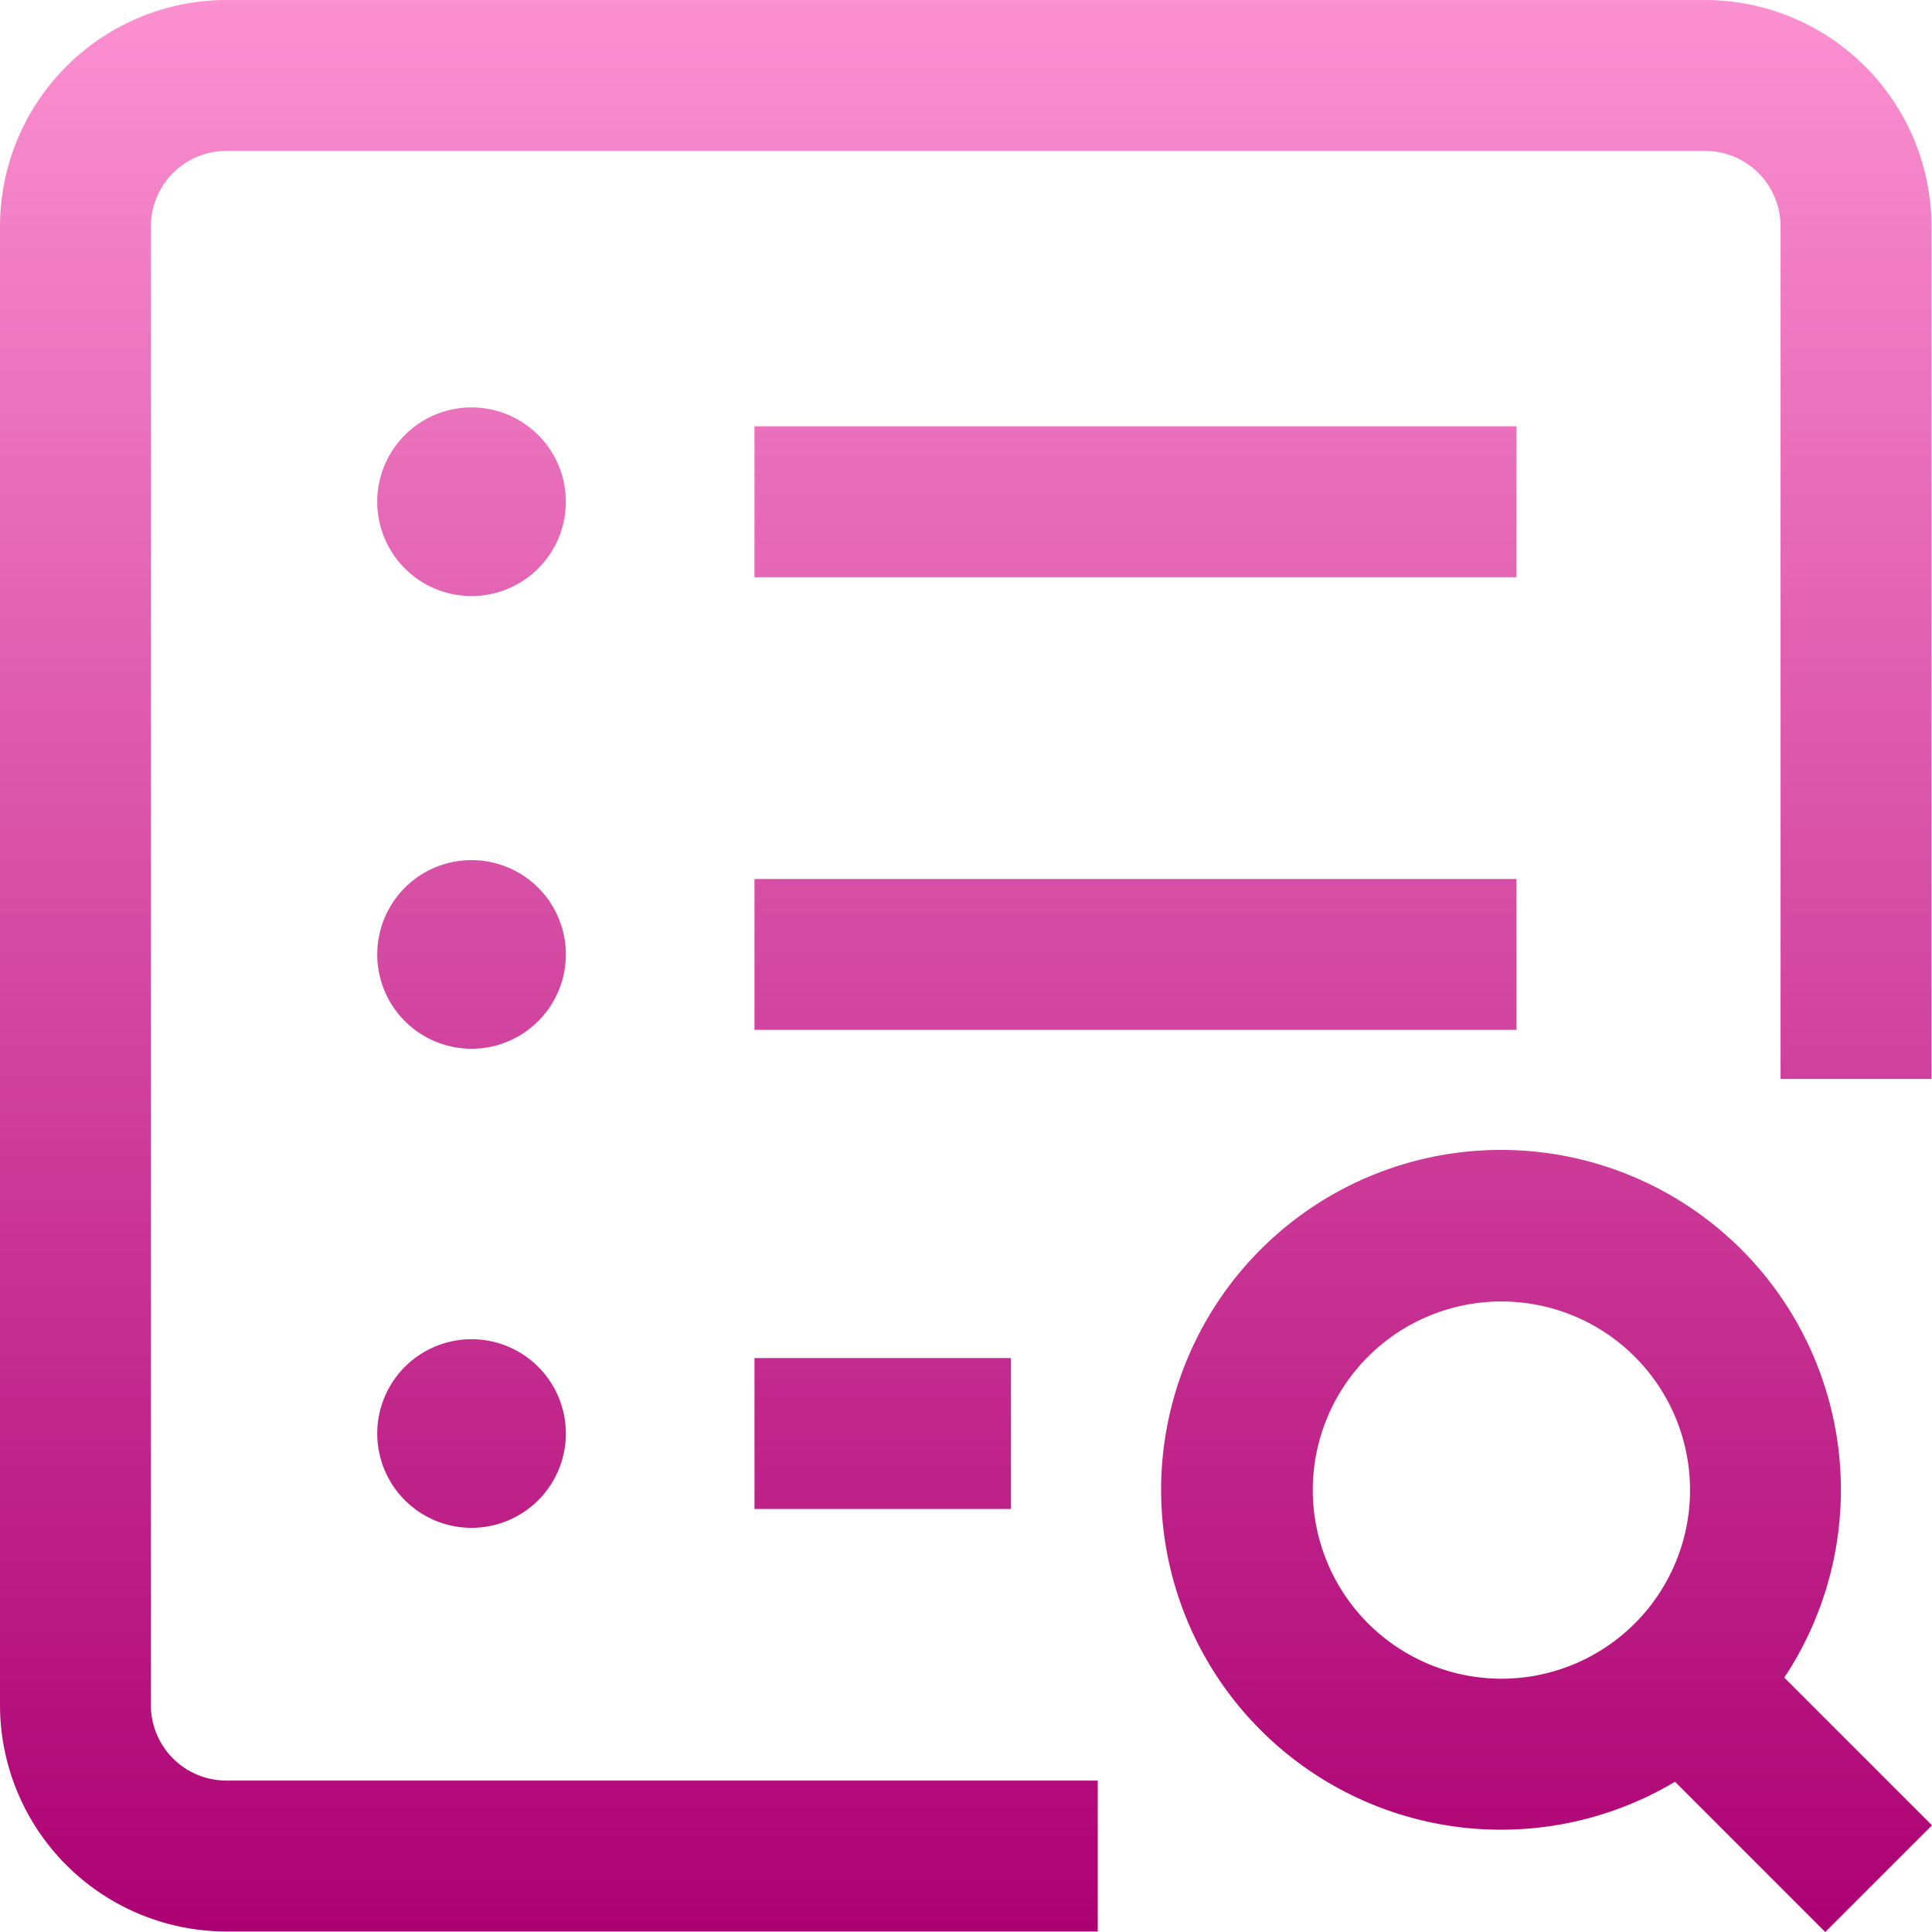 <svg xmlns="http://www.w3.org/2000/svg" xmlns:xlink="http://www.w3.org/1999/xlink" width="326.999" height="327" viewBox="0 0 326.999 327"><defs><style>.a{fill:url(#a);}</style><linearGradient id="a" x1="0.5" x2="0.5" y2="1" gradientUnits="objectBoundingBox"><stop offset="0" stop-color="#fc91d1"/><stop offset="1" stop-color="#ac0072"/></linearGradient></defs><path class="a" d="M127.7,229.856h43.417v25.539H127.7Zm-47.888-3.191a15.962,15.962,0,1,0,15.962,15.962A15.96,15.96,0,0,0,79.811,226.665Zm176.862-77.9H127.7v25.539H256.673ZM79.811,145.576a15.962,15.962,0,1,0,15.962,15.962A15.96,15.96,0,0,0,79.811,145.576ZM256.673,72.149H127.7V97.688H256.673ZM79.811,68.955A15.963,15.963,0,1,0,95.773,84.917,15.962,15.962,0,0,0,79.811,68.955ZM25.539,288.6V38.309A12.784,12.784,0,0,1,38.31,25.538H288.6a12.784,12.784,0,0,1,12.768,12.771v144.3h25.539V38.309A38.353,38.353,0,0,0,288.6,0H38.31A38.355,38.355,0,0,0,0,38.309V288.6a38.353,38.353,0,0,0,38.31,38.308H185.8V301.366H38.31A12.784,12.784,0,0,1,25.539,288.6Zm283.4,38.4-25.432-25.432A57.528,57.528,0,1,1,302,283.94l25,25ZM254.12,284.127A31.925,31.925,0,1,0,222.194,252.2,31.959,31.959,0,0,0,254.12,284.127Zm0,0" transform="translate(0 0.002)"/></svg>
